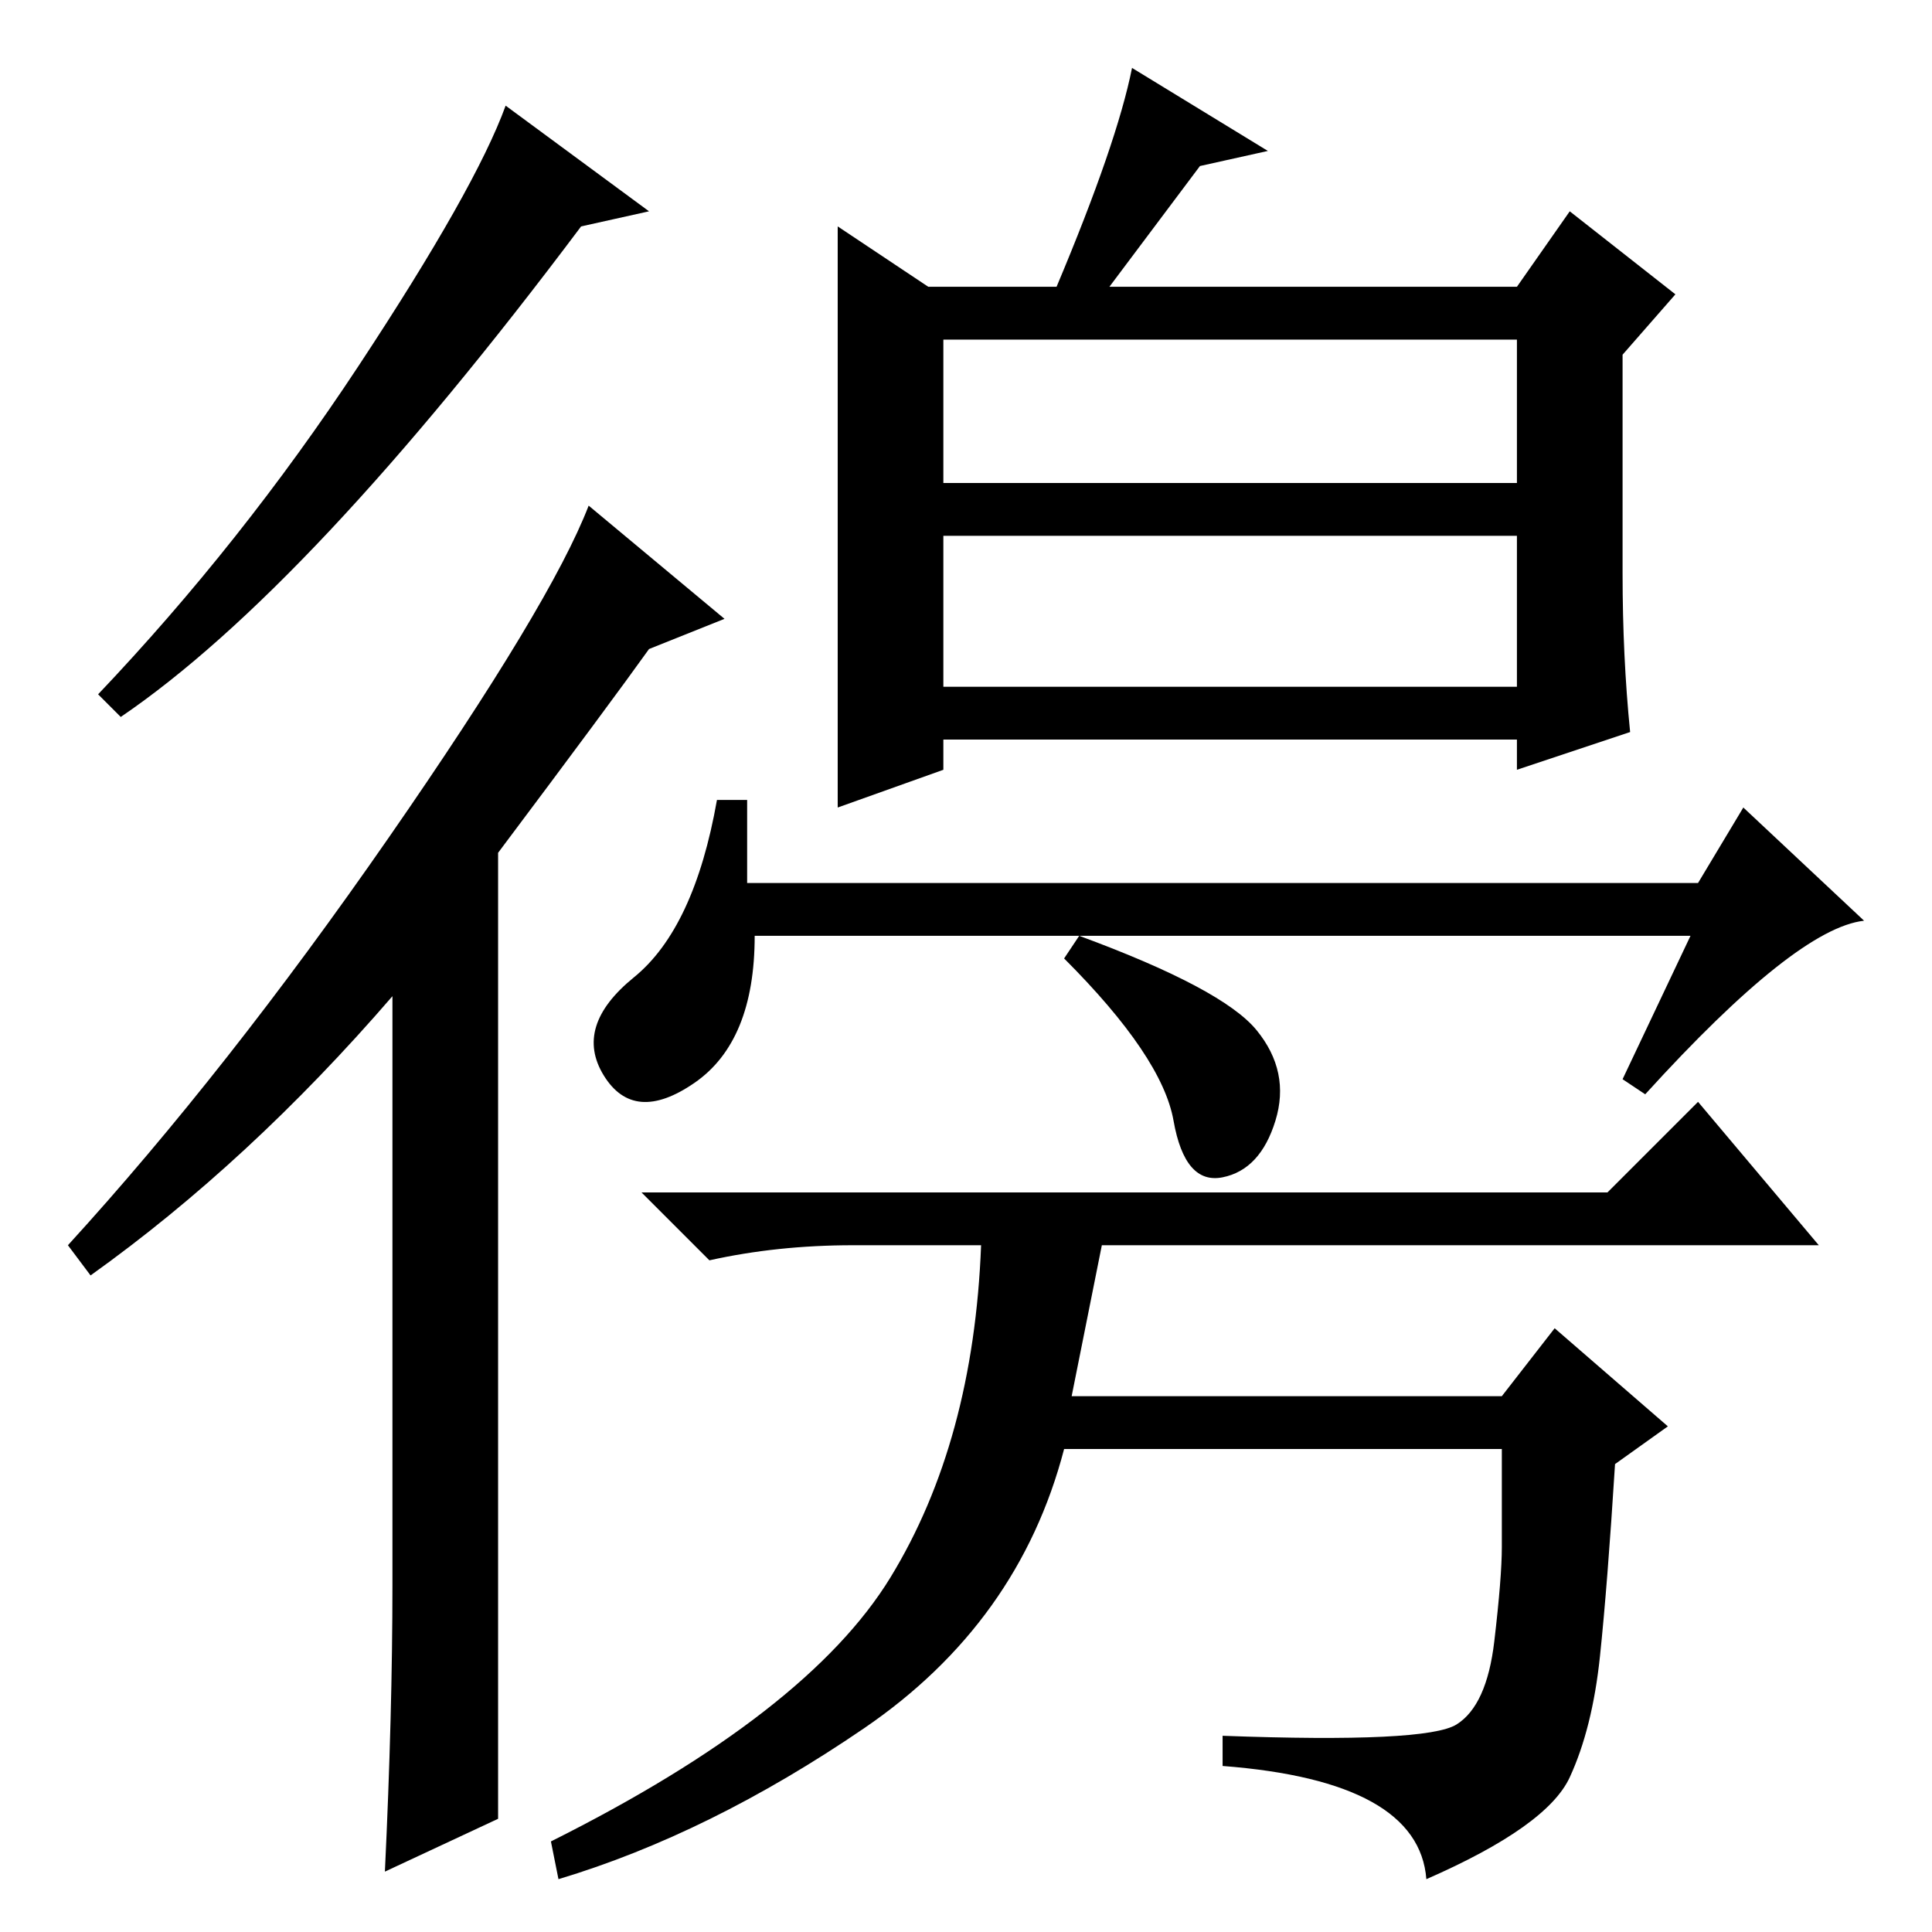 <?xml version="1.0" standalone="no"?>
<!DOCTYPE svg PUBLIC "-//W3C//DTD SVG 1.1//EN" "http://www.w3.org/Graphics/SVG/1.1/DTD/svg11.dtd" >
<svg xmlns="http://www.w3.org/2000/svg" xmlns:xlink="http://www.w3.org/1999/xlink" version="1.1" viewBox="0 -36 256 256">
  <g transform="matrix(1 0 0 -1 0 220)">
   <path fill="currentColor"
d="M66 15l-15 -7q1 21 1 38v78q-19 -22 -40 -37l-3 4q21 23 42.5 54t26.5 44l18 -15l-10 -4q-5 -7 -20 -27v-128zM86 228l-9 -2q-36 -48 -61 -65l-3 3q19 20 34.5 43.5t19.5 34.5zM125 192h76v19h-76v-19zM125 165h76v20h-76v-20zM215 180q0 -11 1 -21l-15 -5v4h-76v-4
l-14 -5v77l12 -8h17q8 19 10 29l18 -11l-9 -2l-12 -16h54l7 10l14 -11l-7 -8v-29zM224 132h-124q0 -14 -8 -19.5t-12 1t4 13t11 23.5h4v-11h126l6 10l16 -15q-9 -1 -29 -23l-3 2zM143 132q19 -7 23.5 -12.5t2.5 -12t-7 -7.5t-6.5 7.5t-14.5 21.5zM212 36.5q-1 -9.5 -4 -16
t-19 -13.5q-1 13 -27 15v4q27 -1 31 1.5t5 11t1 12.5v13h-58q-6 -23 -26.5 -37t-40.5 -20l-1 5q34 17 45 35t12 44h-17q-10 0 -19 -2l-9 9h128l12 12l16 -19h-95l-4 -20h57l7 9l15 -13l-7 -5q-1 -16 -2 -25.5z" />
  </g>

</svg>
